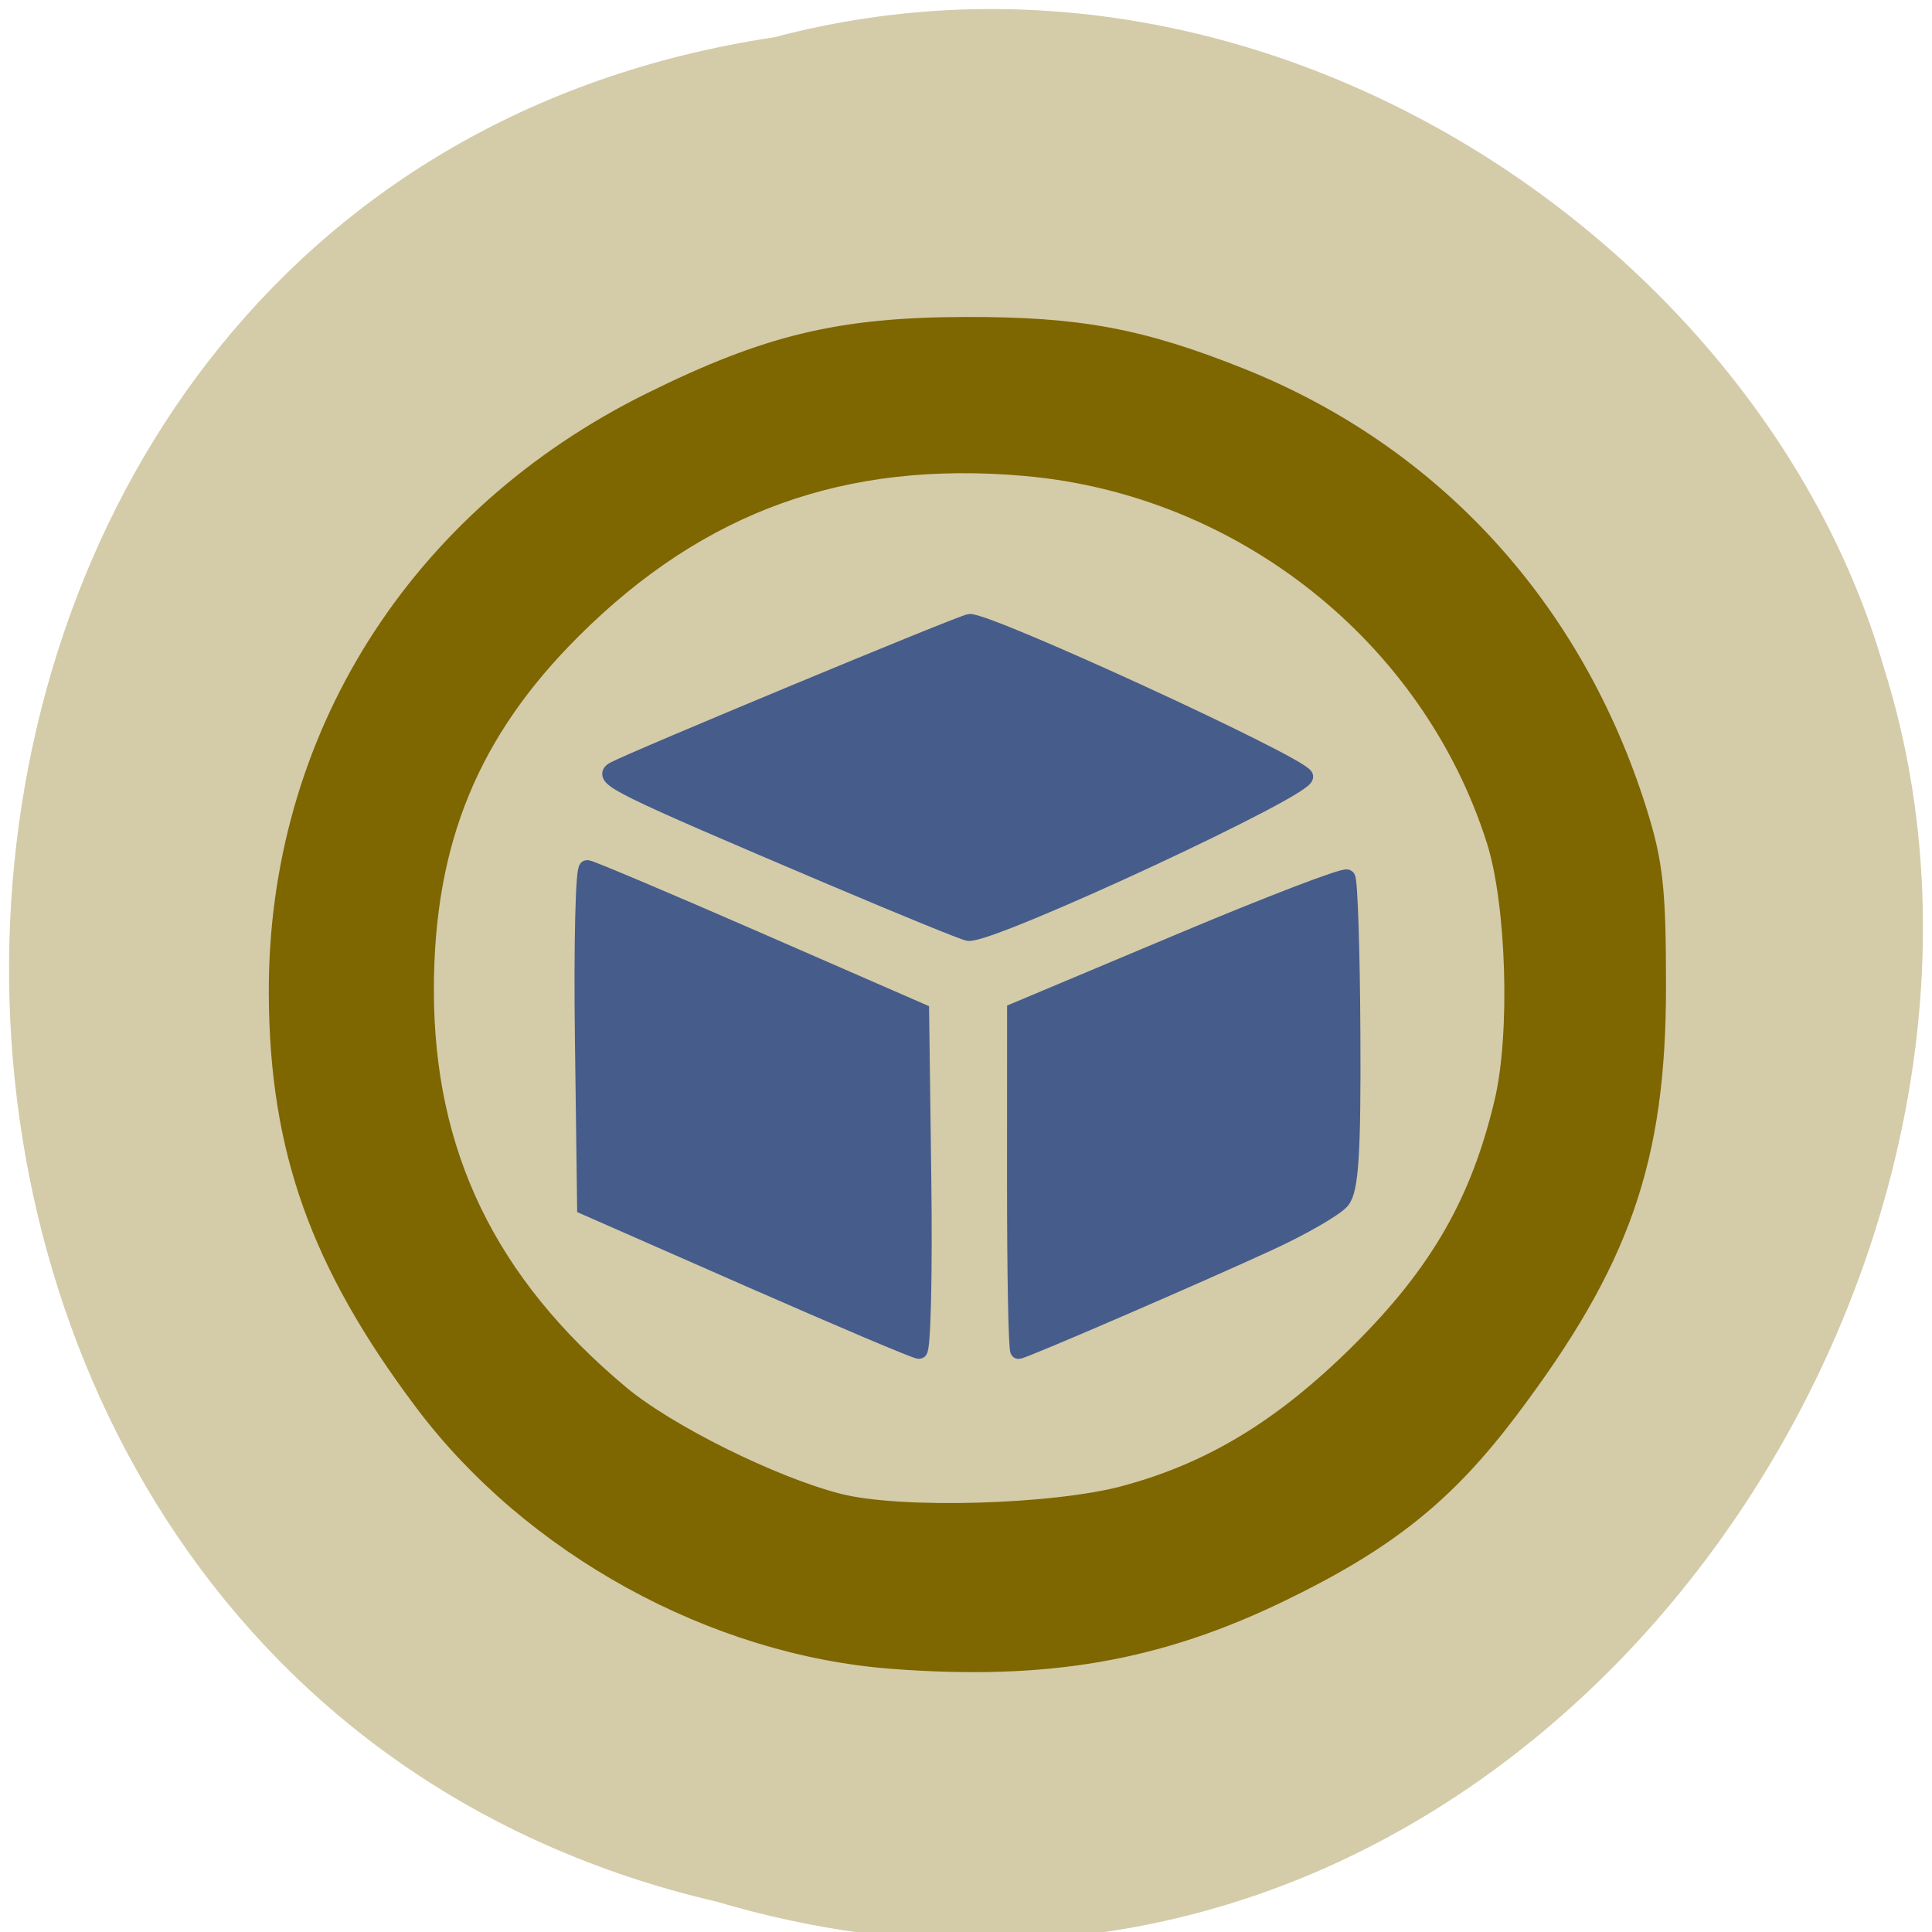 <svg xmlns="http://www.w3.org/2000/svg" viewBox="0 0 256 256"><path d="m 102.59 4.939 c -131.87 19.829 -135.83 217.21 -7.636 247.04 103.78 30.702 181.04 -80.47 154.63 -163.63 -16.07 -55.684 -81.83 -100.67 -146.99 -83.41 z" fill="#d4cba9" color="#000"/><g stroke-width="2.169"><path d="m 118.24 220.05 c -23.753 -1.792 -47.853 -15.04 -62.25 -34.22 -13.777 -18.35 -19.18 -33.49 -19.288 -54.03 -0.176 -33.85 18.378 -63.34 49.542 -78.74 15.477 -7.647 25.07 -9.939 41.763 -9.975 c 14.987 -0.032 23.27 1.511 36.464 6.794 25.512 10.216 44.21 30.649 52.655 57.55 2.16 6.88 2.543 10.381 2.543 23.284 0 22.994 -4.711 36.485 -19.645 56.26 -8.41 11.136 -16.17 17.334 -30.25 24.16 -16.337 7.918 -31.05 10.465 -51.53 8.92 z m 30.915 -22.14 c 11.447 -3.106 20.884 -8.865 30.987 -18.912 10.446 -10.388 15.86 -19.83 18.982 -33.1 2.103 -8.942 1.575 -26.16 -1.057 -34.473 c -8.585 -27.12 -33.512 -46.926 -62.23 -49.44 -23.985 -2.103 -43.08 4.761 -59.92 21.544 -13.564 13.514 -19.511 28.04 -19.511 47.642 c 0 21.672 8.276 38.783 25.872 53.49 6.211 5.192 20.21 12.138 28.915 14.342 8.124 2.058 28.521 1.474 37.959 -1.086 z" fill="#7e6600" stroke="#7e6600"/><g fill="#465c8a" stroke="#465c8a"><path d="m 99.25 169.43 l -21.695 -9.532 l -0.293 -22.455 c -0.161 -12.35 0.083 -22.429 0.542 -22.396 0.46 0.032 10.598 4.319 22.53 9.525 l 21.695 9.466 l 0.293 22.475 c 0.161 12.361 -0.083 22.469 -0.542 22.461 -0.46 -0.007 -10.598 -4.302 -22.53 -9.545 z"/><path d="m 110.1 116.16 c -28.362 -12.05 -30.569 -13.14 -28.746 -14.14 c 2.522 -1.384 46.33 -19.581 47.14 -19.581 2.854 0 43.27 18.591 44.41 20.424 0.858 1.389 -41.25 20.976 -44.569 20.732 -0.481 -0.035 -8.685 -3.383 -18.231 -7.438 z"/><path d="m 134.52 156.47 l 0.009 -22.508 l 21.698 -9.118 c 11.934 -5.02 21.956 -8.86 22.272 -8.545 0.316 0.316 0.62 9.66 0.676 20.765 0.079 15.711 -0.231 20.595 -1.399 22.01 -0.826 1 -5.162 3.506 -9.637 5.566 -9.705 4.467 -32.549 14.338 -33.18 14.338 -0.245 0 -0.442 -10.129 -0.437 -22.508 z"/></g></g></svg>